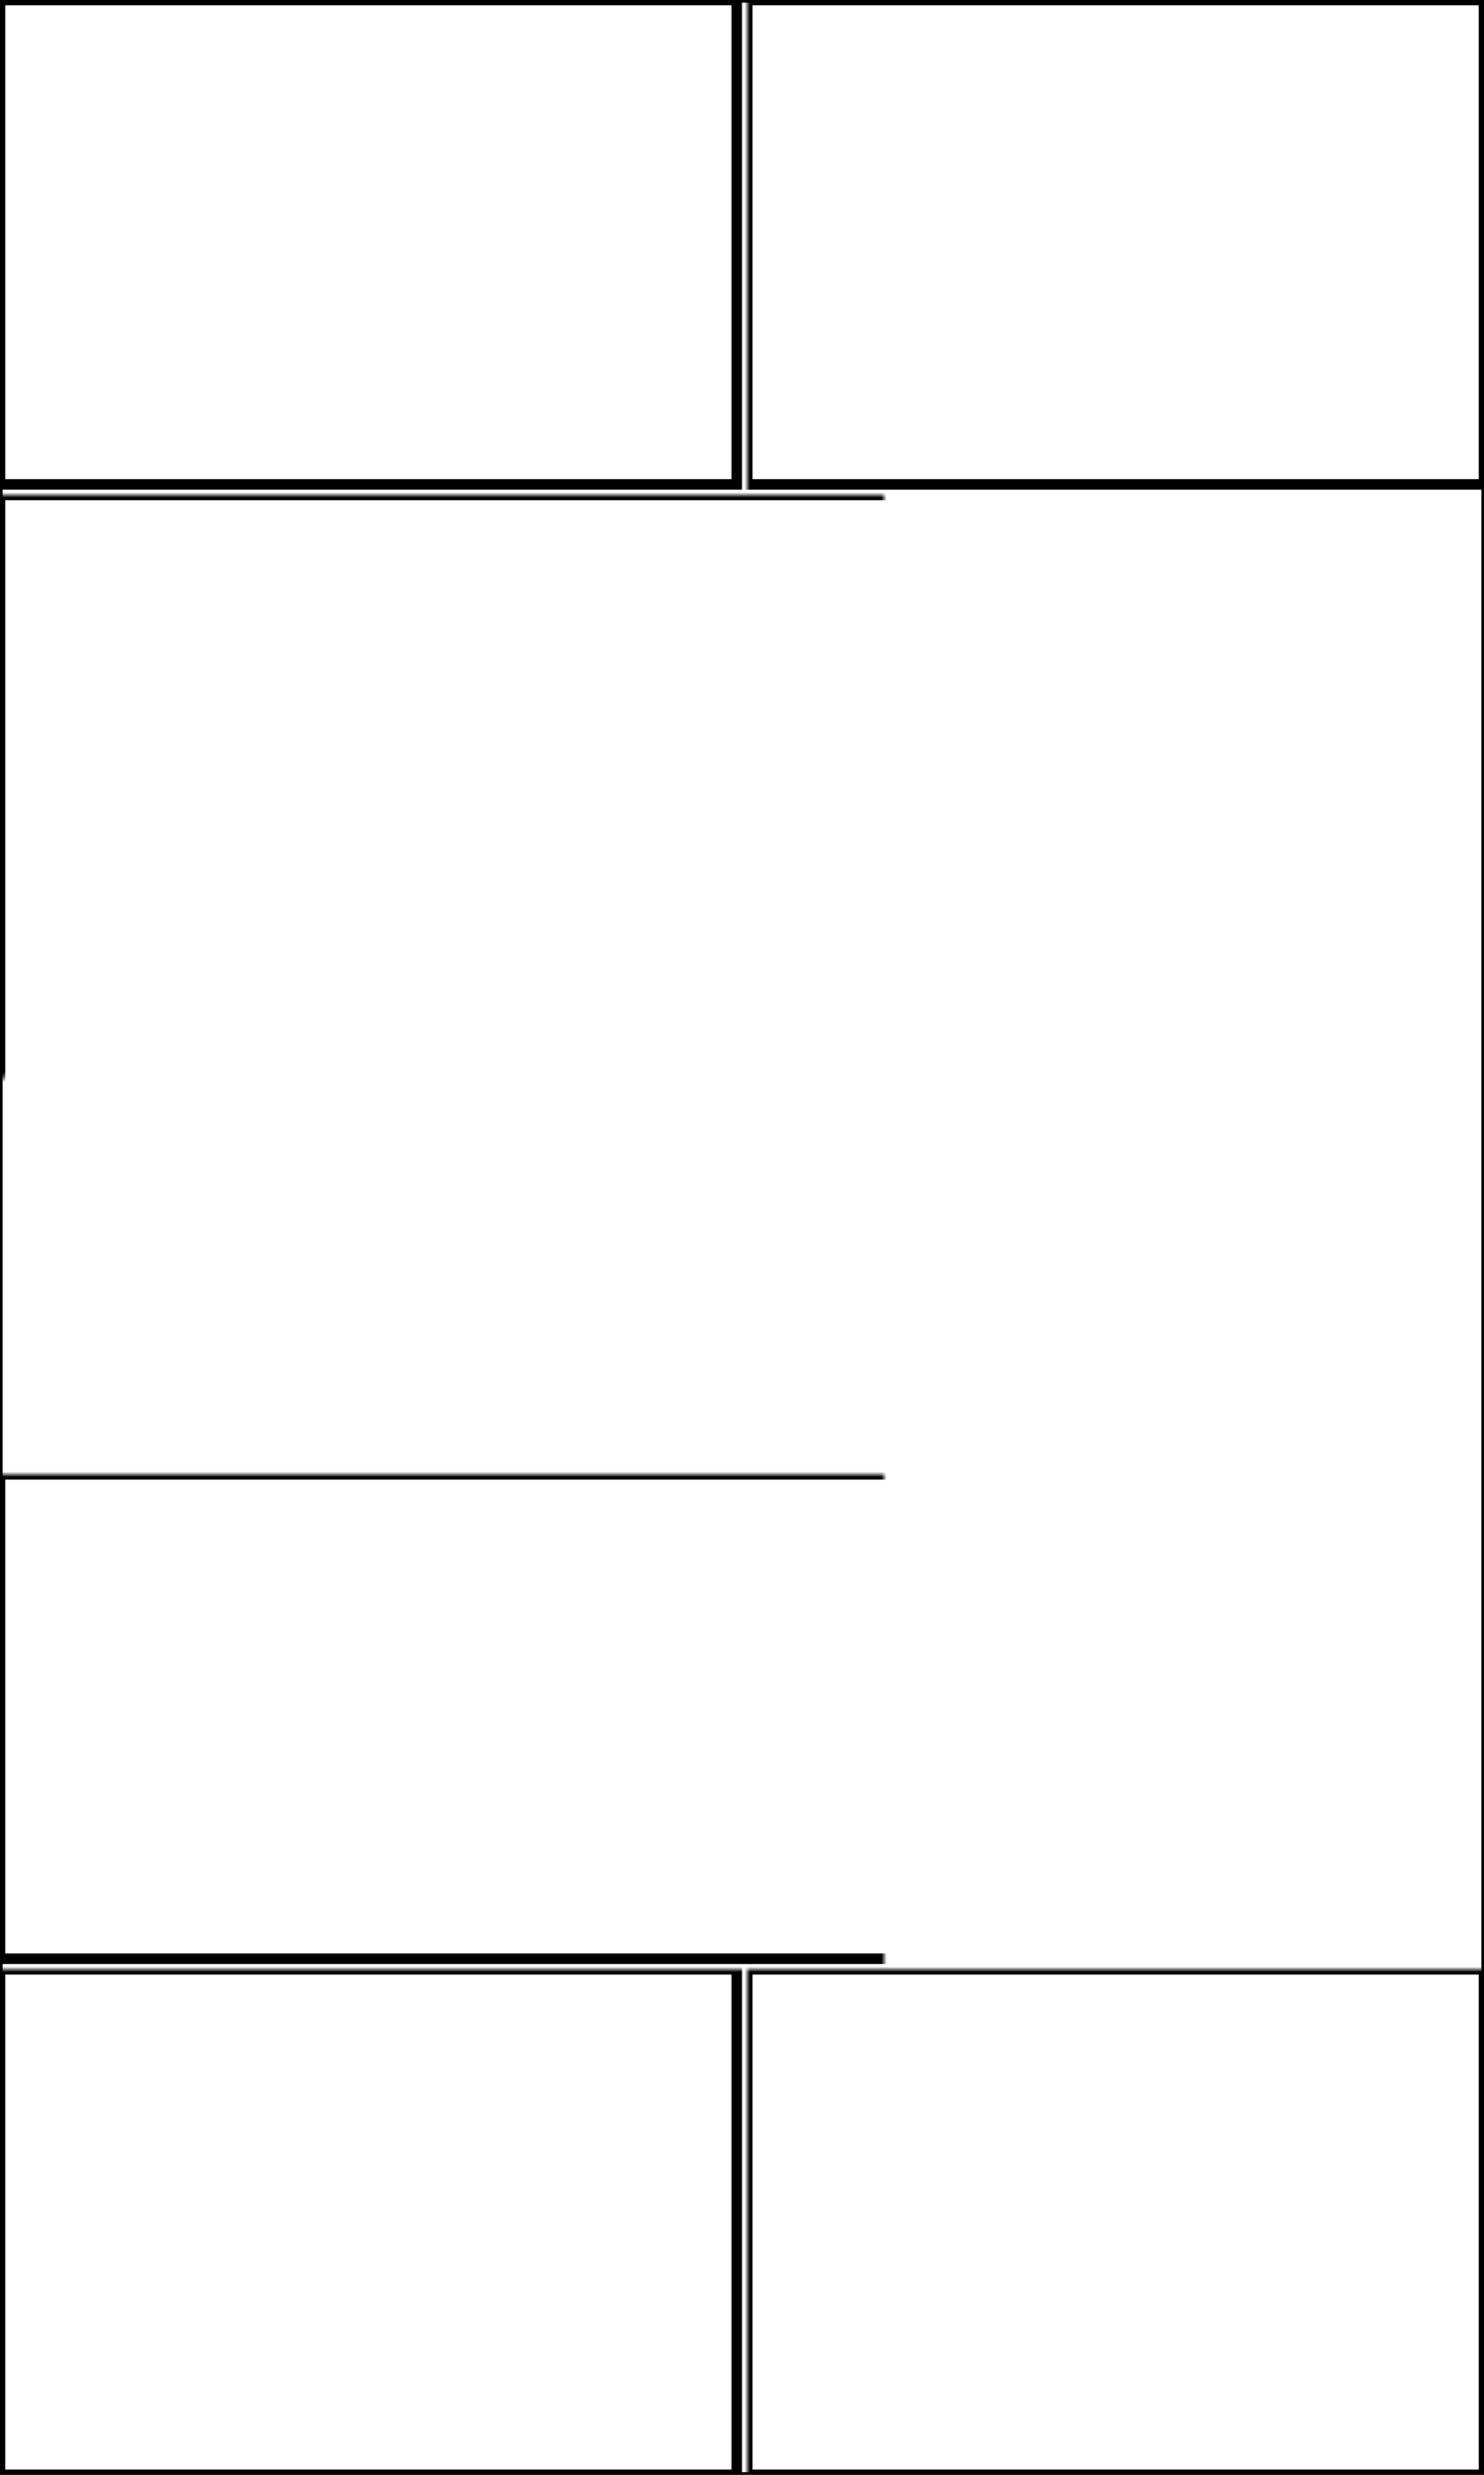 <svg width="282" height="470" xmlns="http://www.w3.org/2000/svg" xmlns:xlink="http://www.w3.org/1999/xlink">
  <defs>
    <mask id="edge1040-6fieldsb-9-mask">
      <rect width="100%" height="100%" fill="black"/>
      <rect width="100%" height="100%" style="fill:white"/>
    </mask>
  </defs>
  <rect x="0" y="0" width="140" height="92" mask="url(#edge1040-6fieldsb-9-mask)" style="stroke-width:2;stroke:rgb(0,0,0);fill:none"/>
  <rect x="0" y="94" width="282" height="184" mask="url(#edge1040-6fieldsb-9-mask)" style="stroke-width:2;stroke:rgb(0,0,0);fill:none"/>
  <rect x="0" y="280" width="282" height="92" mask="url(#edge1040-6fieldsb-9-mask)" style="stroke-width:2;stroke:rgb(0,0,0);fill:none"/>
  <rect x="0" y="374" width="140" height="96" mask="url(#edge1040-6fieldsb-9-mask)" style="stroke-width:2;stroke:rgb(0,0,0);fill:none"/>
  <rect x="142" y="374" width="140" height="96" mask="url(#edge1040-6fieldsb-9-mask)" style="stroke-width:2;stroke:rgb(0,0,0);fill:none"/>
  <rect x="142" y="0" width="140" height="92" mask="url(#edge1040-6fieldsb-9-mask)" style="stroke-width:2;stroke:rgb(0,0,0);fill:none"/>
      <rect width="100%" height="100%" style="stroke-width:1;stroke:rgb(0,0,0);fill:none"/>
</svg>
